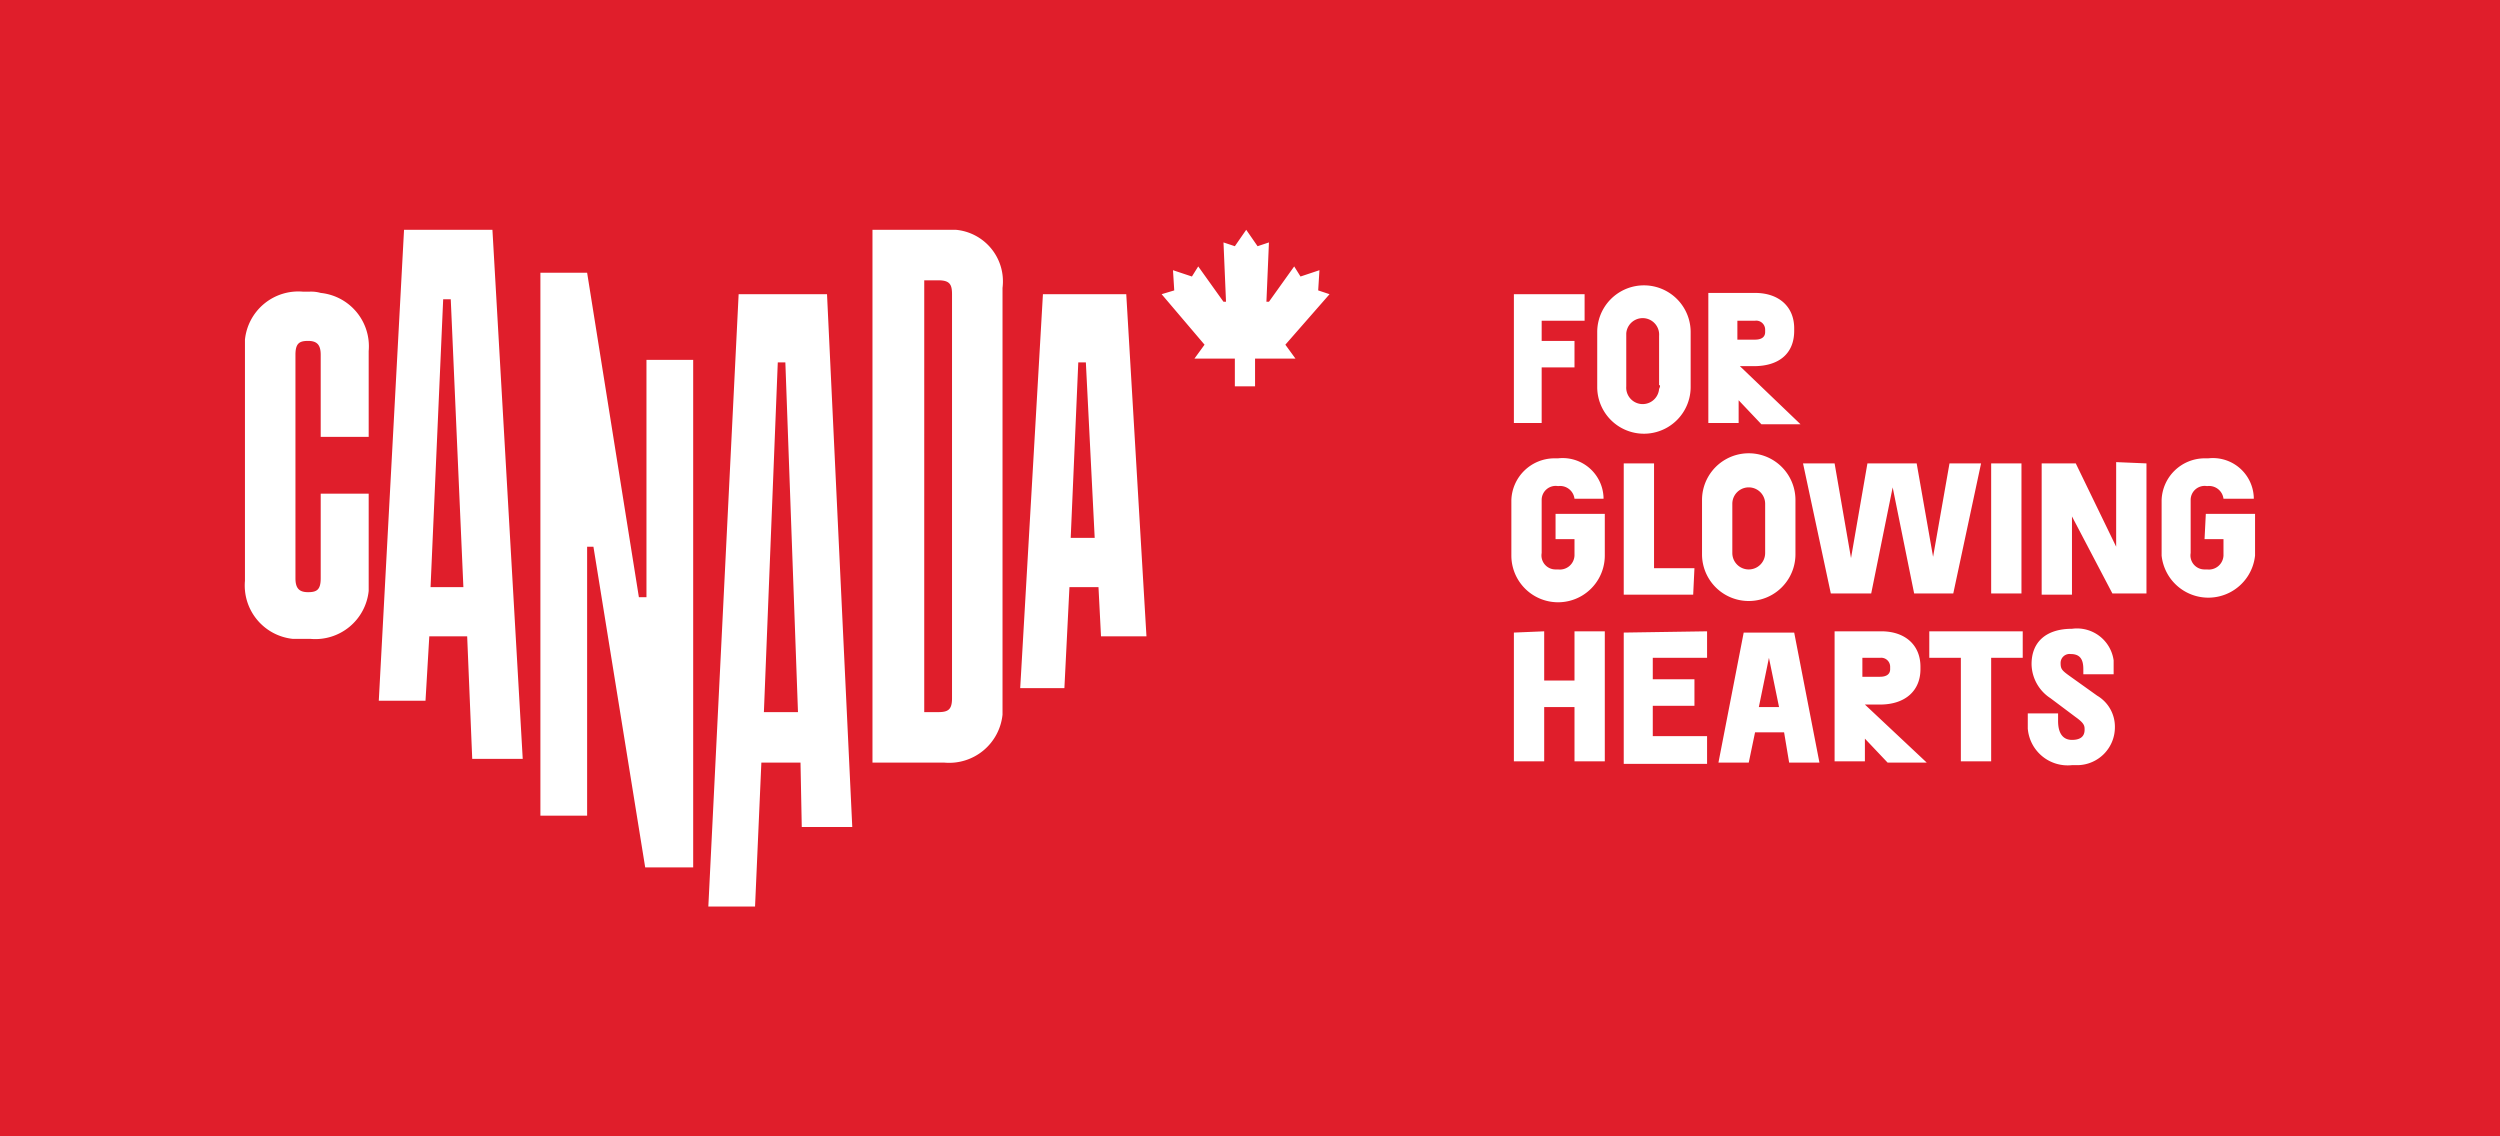 <svg data-name="Calque 1" xmlns="http://www.w3.org/2000/svg" viewBox="0 0 198 90" width="198" height="90"><title>logo</title><path fill="#e01e2b" d="M0 0h198v90H0z" data-name="Layer 2"/><path d="M0 3.6h198v82.8H0z" fill="none"/><path d="M24.5 23.1H24a4.25 4.25 0 0 0-4.6 3.8V46a4.25 4.25 0 0 0 3.8 4.6h1.4a4.25 4.25 0 0 0 4.6-3.8v-7.7h-3.8v6.7c0 .9-.3 1.1-1 1.1s-1-.3-1-1.1V28.1c0-.9.3-1.1 1-1.1s1 .3 1 1.1v6.5h3.8v-6.8a4.25 4.25 0 0 0-3.8-4.6 2.77 2.77 0 0 0-.9-.1zm26.6 24.2h-.5l-4.1-25.7h-3.7v43h3.7V43.3h.5l4.1 25.4h3.8V28.5h-3.7v18.8zm23.7-29.1h-5.7v42.2h5.7a4.25 4.25 0 0 0 4.6-3.8V22.8a4.1 4.1 0 0 0-3.7-4.6zm.6 37.1c0 .9-.3 1.1-1.1 1.1h-1.1V22.2h1.1c.9 0 1.1.3 1.1 1.1zM32 18.2l-2 37.3h3.7l.3-5.1h3l.4 9.7h4L39 18.2zm2.1 28.3l1-22.8h.6l1 22.8zm48.5-23.2l-1.8 31.2h3.5l.4-8H87l.2 3.9h3.6l-1.6-27.1zm2.2 19.3l.6-13.9h.6l.7 13.9zM58.5 23.3l-2.4 48.5h3.7l.5-11.4h3.1l.1 5.1h4l-2-42.2zm2 33.1l1.1-27.7h.6l1 27.7zm44.8-33.1l-.9-.3.1-1.6-1.5.5-.5-.8-2 2.8h-.2l.2-4.7-.9.3-.9-1.3-.9 1.3-.9-.3.2 4.7h-.2l-2-2.8-.5.8-1.5-.5.1 1.6-1 .3 3.4 4-.8 1.1h3.2v2.2h1.6v-2.2h3.2l-.8-1.1zm36.4 37.1h2.4l-2-10.3h-4l-2 10.3h2.4l.5-2.4h2.3zm-2.4-4.4l.8-3.9.8 3.9zm-16.1-15.3h3.9V44a3.7 3.7 0 1 1-7.4 0v-4.4a3.42 3.42 0 0 1 3.4-3.3h.3a3.24 3.24 0 0 1 3.6 3.1v.1h-2.3a1.15 1.15 0 0 0-1.3-1 1.11 1.11 0 0 0-1.3 1.1v4.2a1.11 1.11 0 0 0 1.1 1.3h.2a1.16 1.16 0 0 0 1.3-1.1v-1.3h-1.5zm51.5 0h3.9V44a3.72 3.72 0 0 1-7.4 0v-4.4a3.42 3.42 0 0 1 3.4-3.3h.3a3.24 3.24 0 0 1 3.6 3.1v.1h-2.4a1.15 1.15 0 0 0-1.3-1 1.11 1.11 0 0 0-1.3 1.1v4.2a1.11 1.11 0 0 0 1.1 1.3h.2a1.16 1.16 0 0 0 1.3-1.1v-1.3h-1.5zm-49.2-17.4v2.1h-3.4V27h2.6v2.1h-2.6v4.4h-2.2V23.3zm1 7.4v-4.4a3.7 3.7 0 0 1 7.4 0v4.3a3.7 3.7 0 0 1-7.4.1zm4.9-.2v-3.9a1.3 1.3 0 0 0-2.6-.2v4.2a1.3 1.3 0 0 0 2.6.2q.15-.3 0-.3zm2.7 16.6h-5.5V36.7h2.4V45h3.2zm.7-3.1v-4.4a3.7 3.7 0 1 1 7.4 0v4.3a3.7 3.7 0 1 1-7.4 0zm5-.2v-3.9a1.3 1.3 0 0 0-2.6 0v3.9a1.3 1.3 0 0 0 2.6 0zm17.1-7.1L154.7 47h-3.1l-1.7-8.4-1.7 8.4H145l-2.2-10.3h2.5l1.3 7.5 1.3-7.5h3.9l1.3 7.4 1.3-7.4zm3.2 0V47h-2.4V36.7zm9.9 0V47h-2.7l-3.2-6.1v6.2h-2.4V36.7h2.7l3.2 6.6v-6.7zM122.3 50v3.9h2.4V50h2.4v10.3h-2.4V56h-2.4v4.3h-2.4V50.1zm12.9 0v2.1h-4.3v1.7h3.3v2.1h-3.3v2.4h4.3v2.2h-6.6V50.1zm17.6 0h7.4v2.1h-2.5v8.2h-2.4v-8.2h-2.5zm11.6 6.8l-2-1.5a3.28 3.28 0 0 1-1.5-2.7c0-1.8 1.2-2.8 3.2-2.8a2.93 2.93 0 0 1 3.3 2.5v1.1H165V53c0-.7-.2-1.2-1-1.2a.71.71 0 0 0-.8.7c0 .5.1.6.8 1.1l2.1 1.5a2.85 2.85 0 0 1 1.4 2.5 3 3 0 0 1-2.9 3h-.5a3.17 3.17 0 0 1-3.5-2.9v-1.2h2.4v.6c0 1 .4 1.5 1.1 1.5s1-.3 1-.8c0-.3 0-.5-.7-1zm-16.7-1h1.2c2 0 3.2-1.1 3.2-2.8v-.2c0-1.7-1.2-2.8-3.1-2.8h-3.7v10.3h2.4v-1.8l1.8 1.9h3.1zm1.2-2.2h-1.4v-1.5h1.4a.71.71 0 0 1 .8.7v.2c0 .4-.3.6-.8.6zM137.8 29h1.1c2 0 3.2-1 3.2-2.8V26c0-1.7-1.2-2.8-3.1-2.8h-3.7v10.3h2.4v-1.8l1.8 1.9h3.1zm1.2-2.1h-1.4v-1.5h1.4a.71.71 0 0 1 .8.7v.2c0 .4-.3.6-.8.6z" fill="#fff"/></svg>